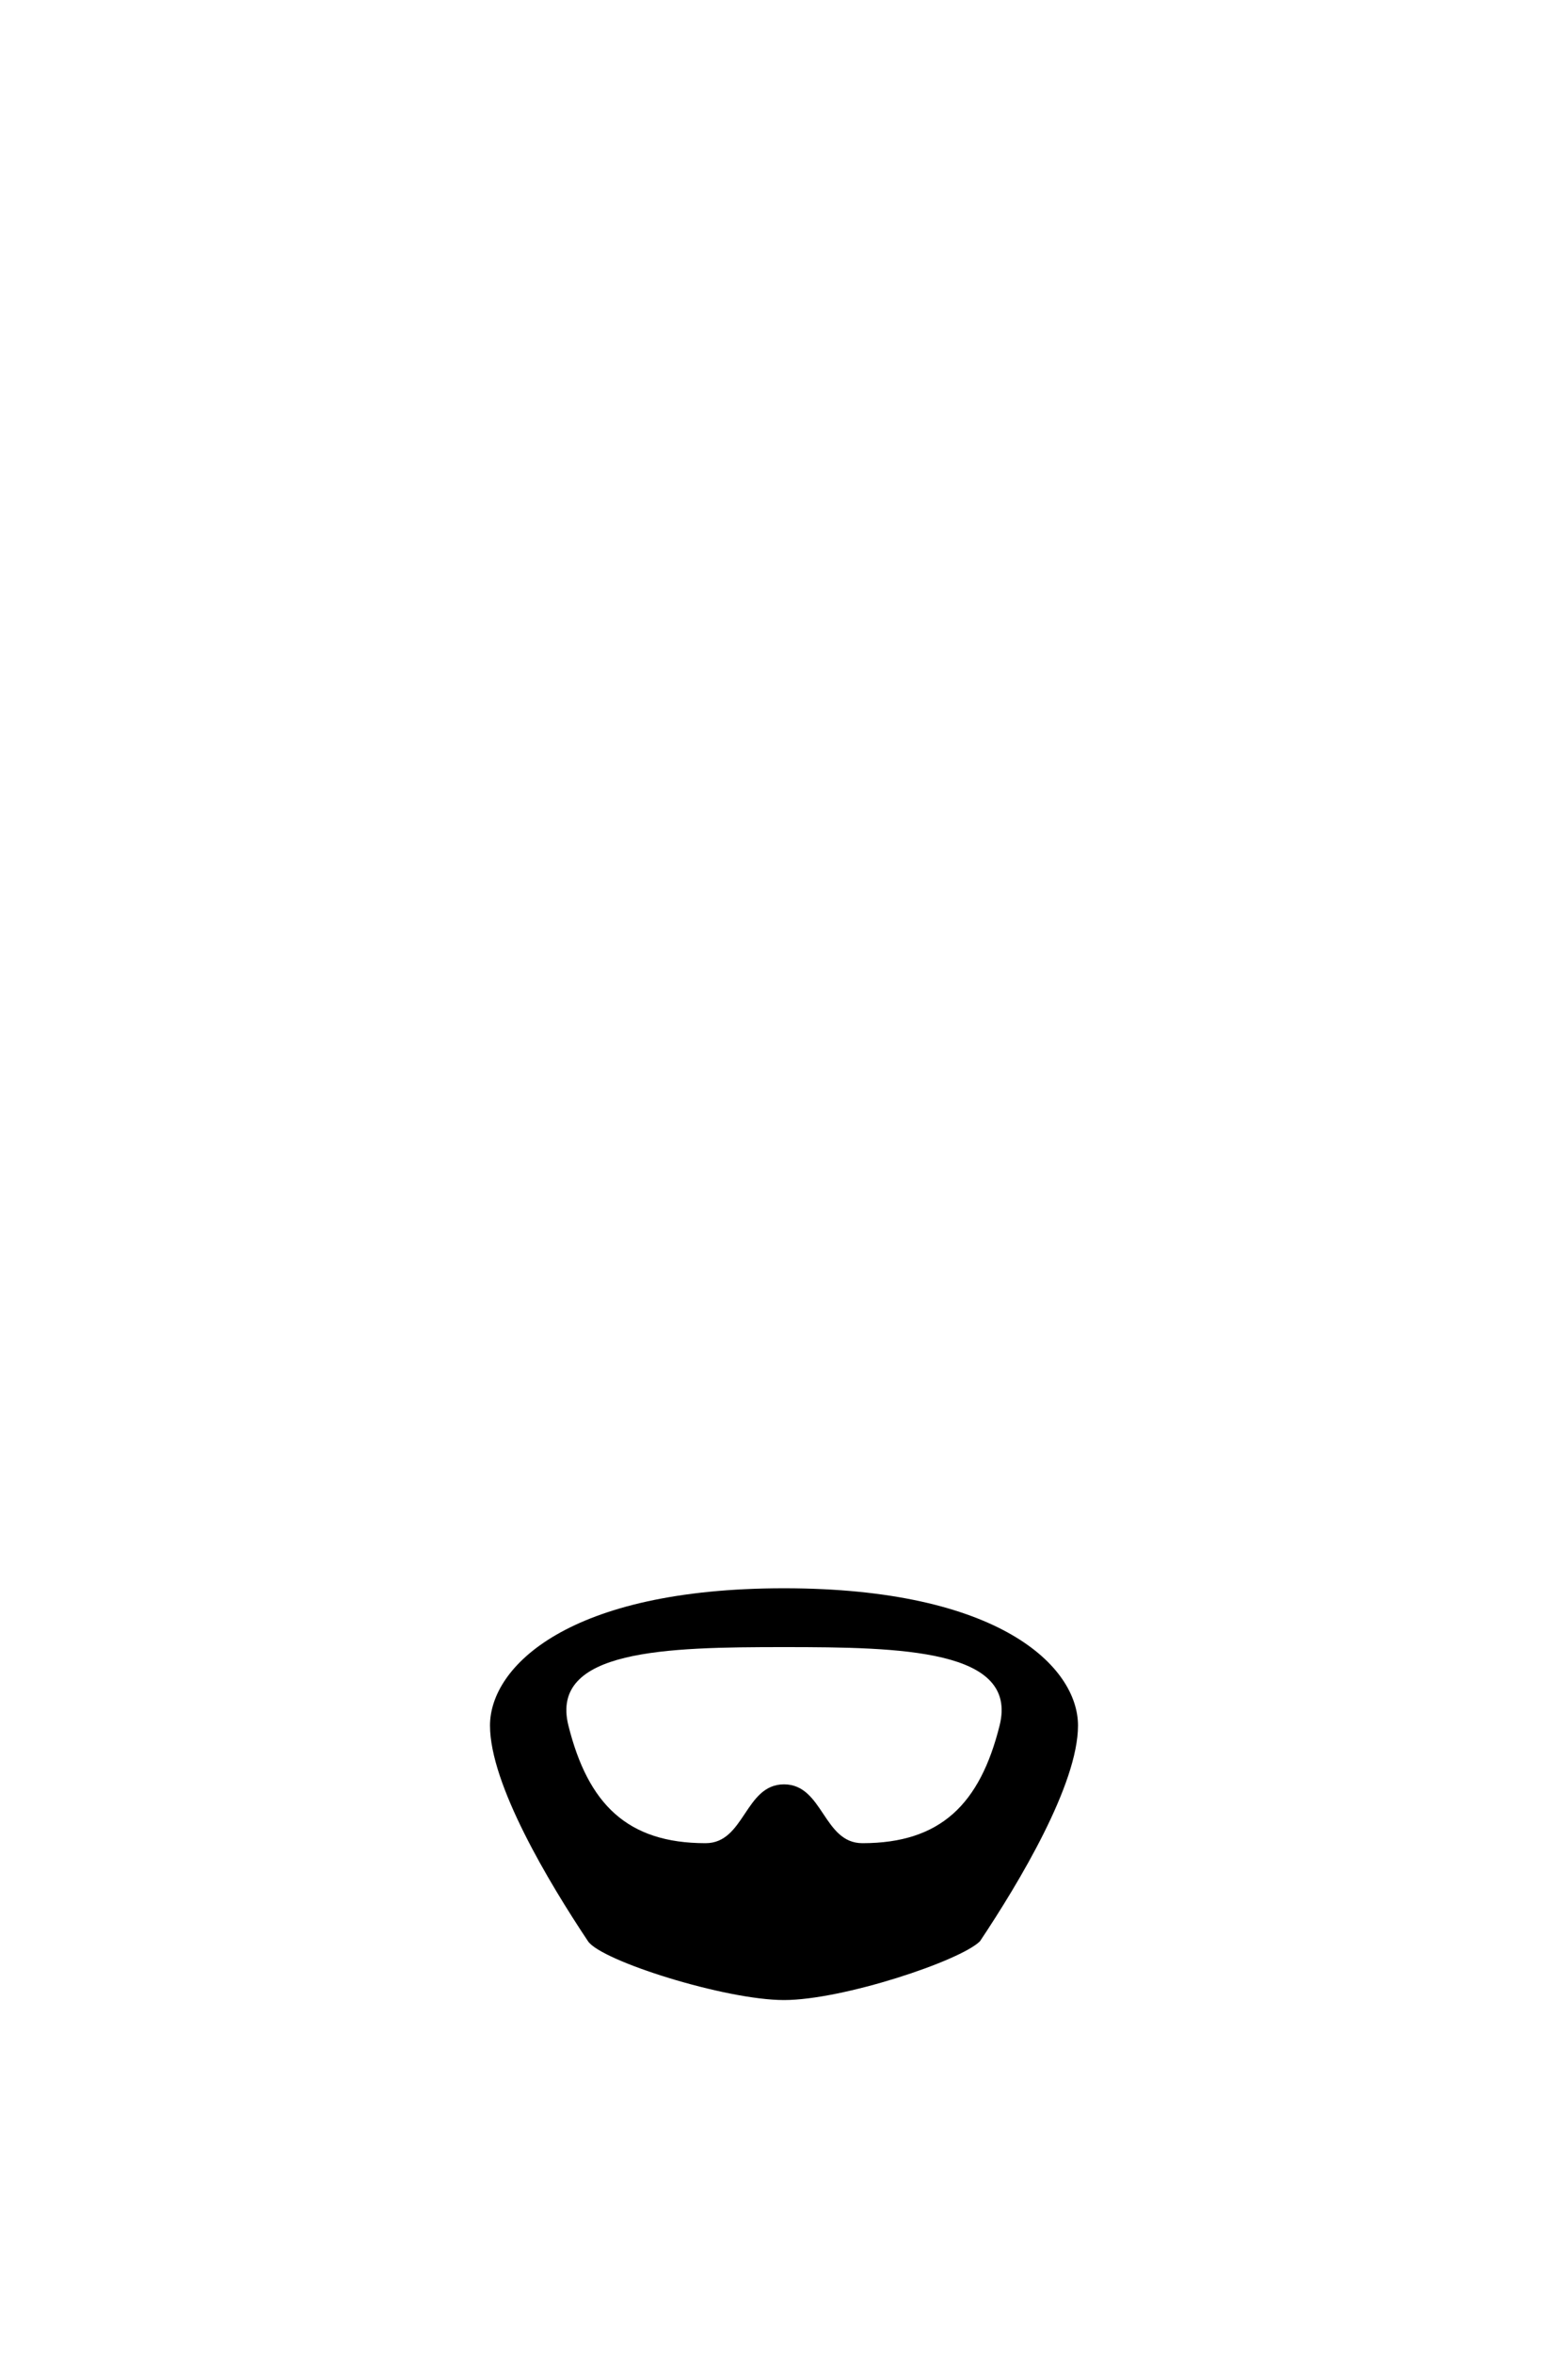 <svg xmlns="http://www.w3.org/2000/svg" viewBox="0 0 400 600" width="400" height="600">
	<path id="fullgoatee" fill-rule="evenodd" class="shp0" d="M200 405C255 405 275 425 275 440C275 455 260 480 250 495C245 500 215 510 200 510C185 510 153.33 500 150 495C140 480 125 455 125 440C125 425 145 405 200 405ZM145 440C150 460 160 470 180 470C190 470 190 455 200 455C210 455 210 470 220 470C240 470 250 460 255 440C259.85 420.6 230 420 200 420C170 420 140.15 420.6 145 440Z" fill="$[hairColor]"/>
</svg>